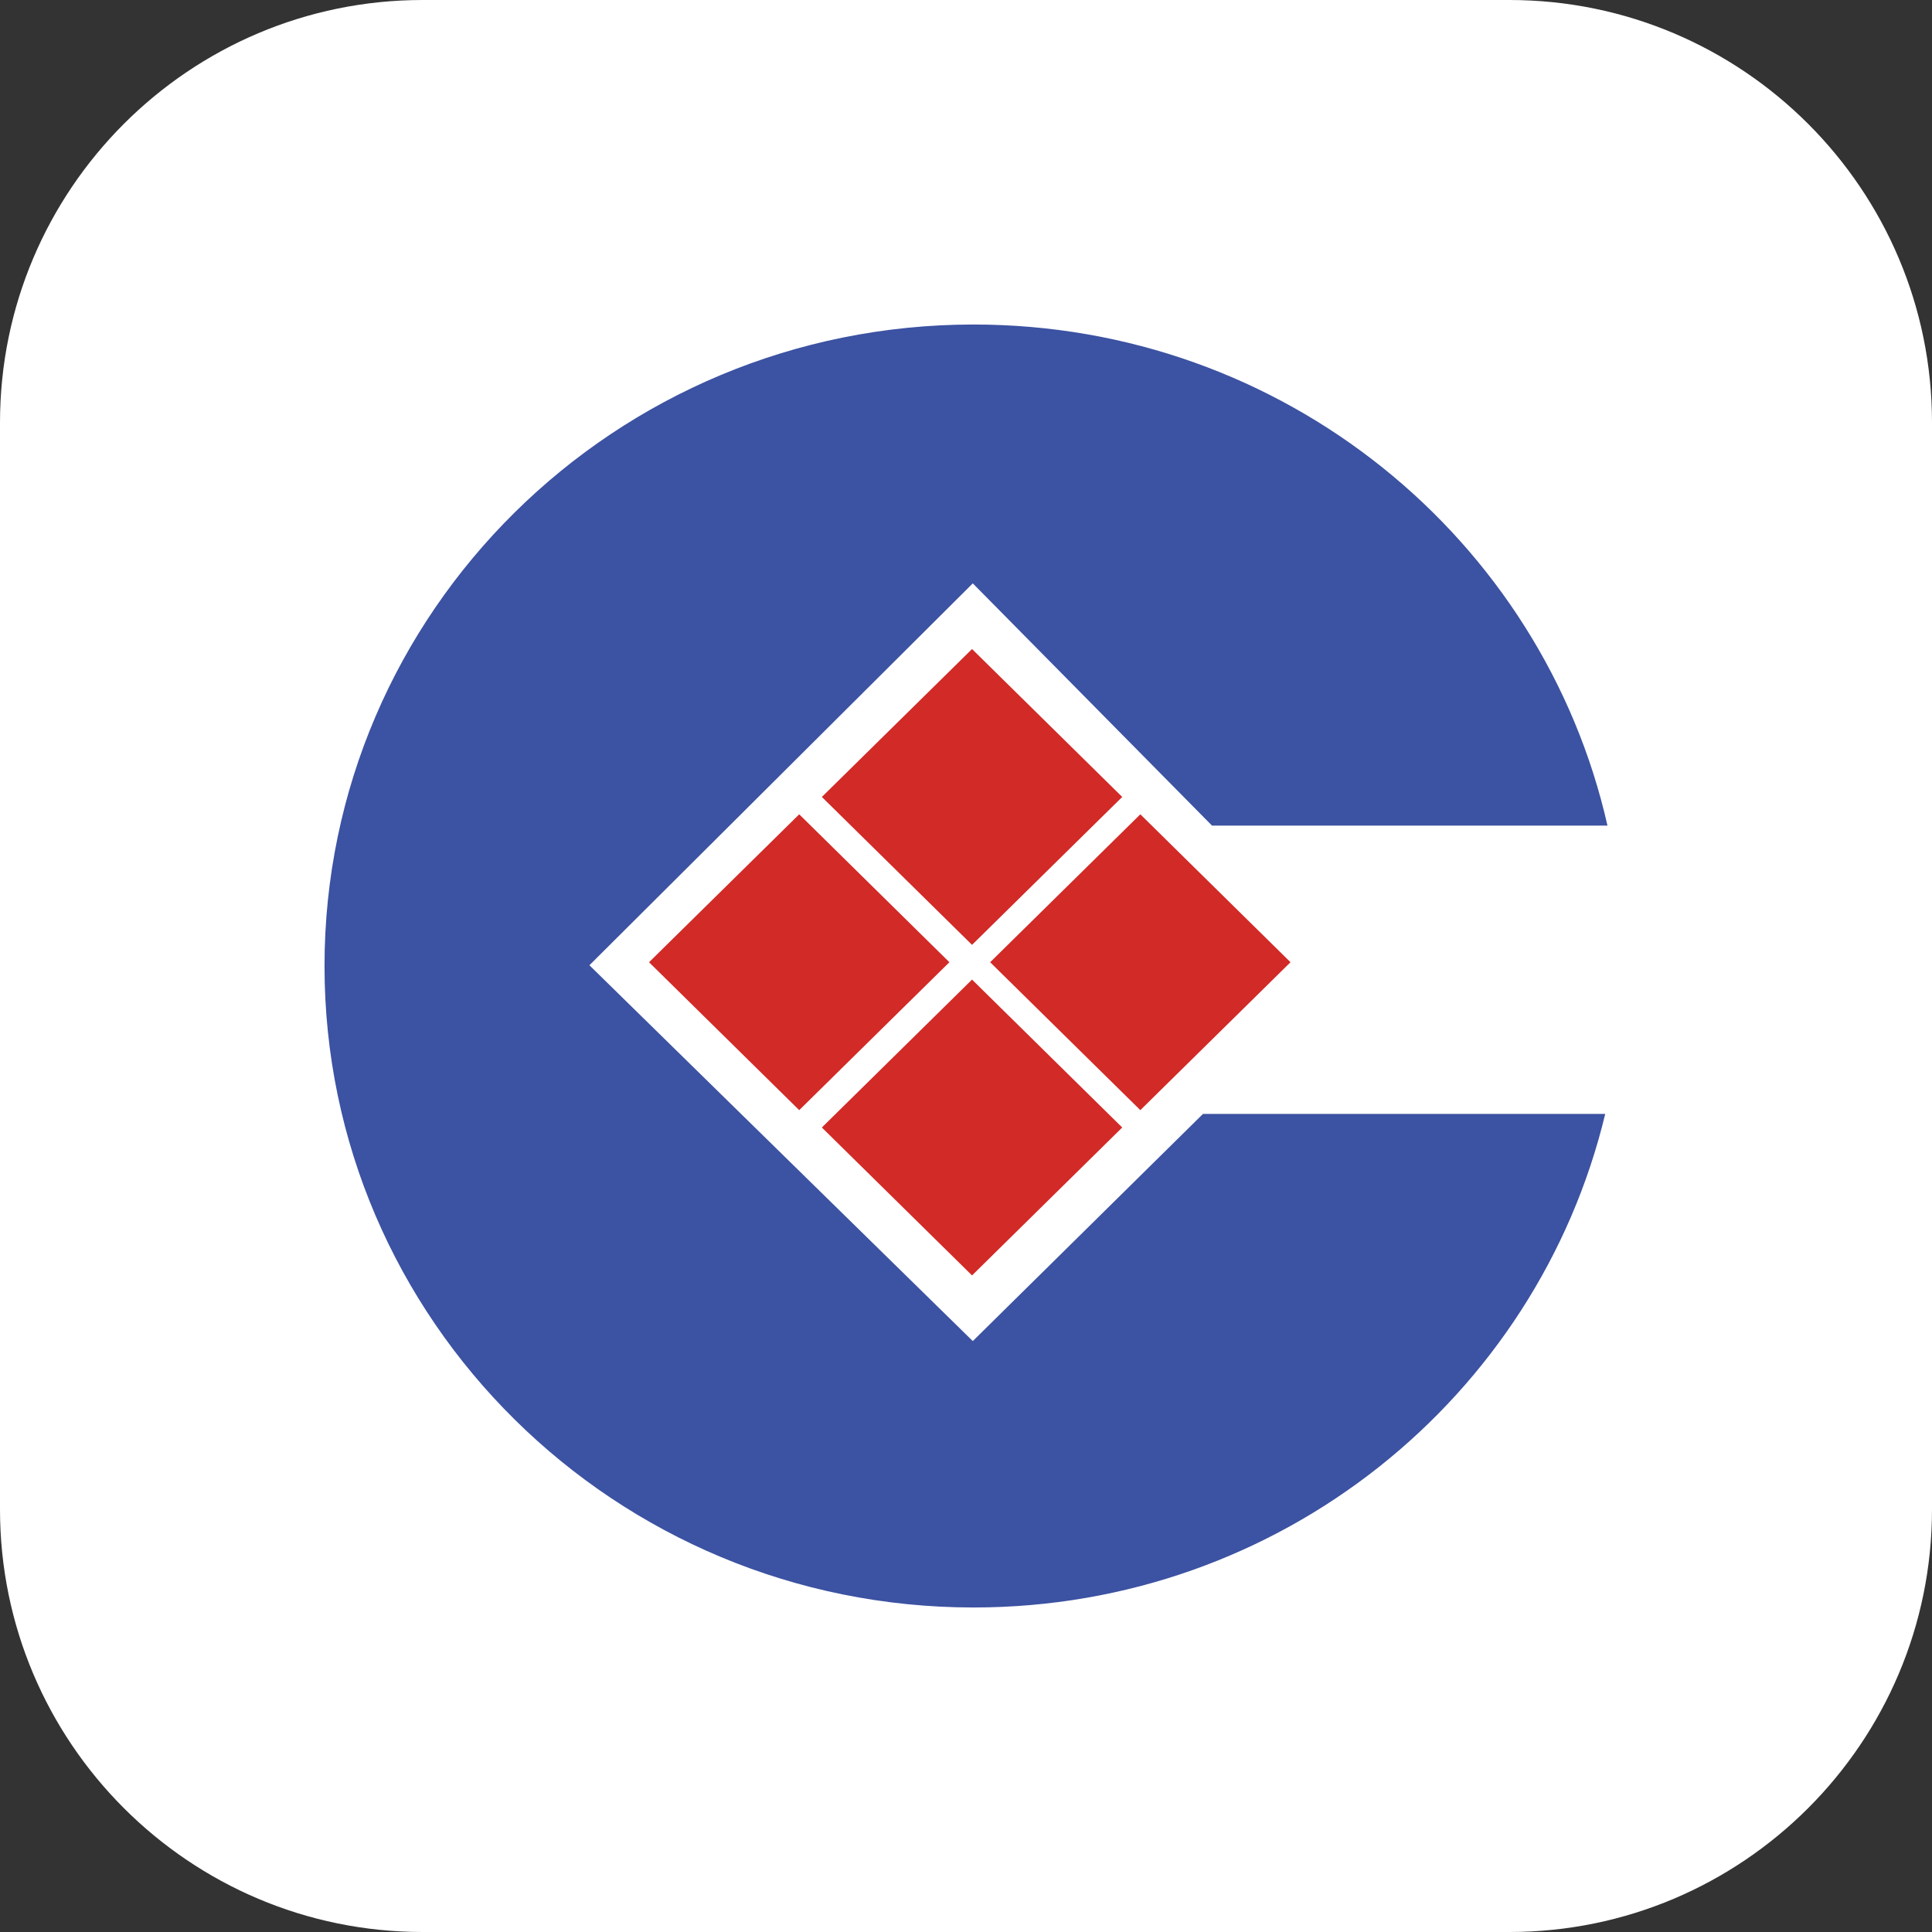 <?xml version="1.0" standalone="no"?><!DOCTYPE svg PUBLIC "-//W3C//DTD SVG 1.1//EN" "http://www.w3.org/Graphics/SVG/1.1/DTD/svg11.dtd"><svg class="icon" width="128px" height="128.00px" viewBox="0 0 1024 1024" version="1.1" xmlns="http://www.w3.org/2000/svg"><rect x="0" y="0" width="1024" height="1024" fill="#333333" stroke="none"/><path d="M224 0h576c123.6 0 224 100.4 224 224v576c0 123.6-100.4 224-224 224H224c-123.6 0-224-100.4-224-224V224C0 100.4 100.4 0 224 0z" fill="#FFFFFF00" /><path d="M637.6 590.4l-122 120.4-203.2-199.2 203.2-202.4 126.8 128.4H852c-34.4-152-171.6-265.6-336-265.6-190 0-344 152.4-344 340s154 340 344 340c162.8 0 298.8-111.6 334.8-261.6h-213.2z" fill="#3C52A2" /><path d="M594.8 422.4l-79.6 78.4-79.6-78.4L515.2 344l79.6 78.4z m0 175.2L515.2 676l-79.6-78.4 79.6-78.4 79.6 78.4z m-91.6-87.6l-79.6 78.4L344 510l79.6-78.4 79.6 78.4z m180.8 0l-79.6 78.4-79.6-78.4 79.6-78.4 79.6 78.4z" fill="#D12A27" /></svg>
